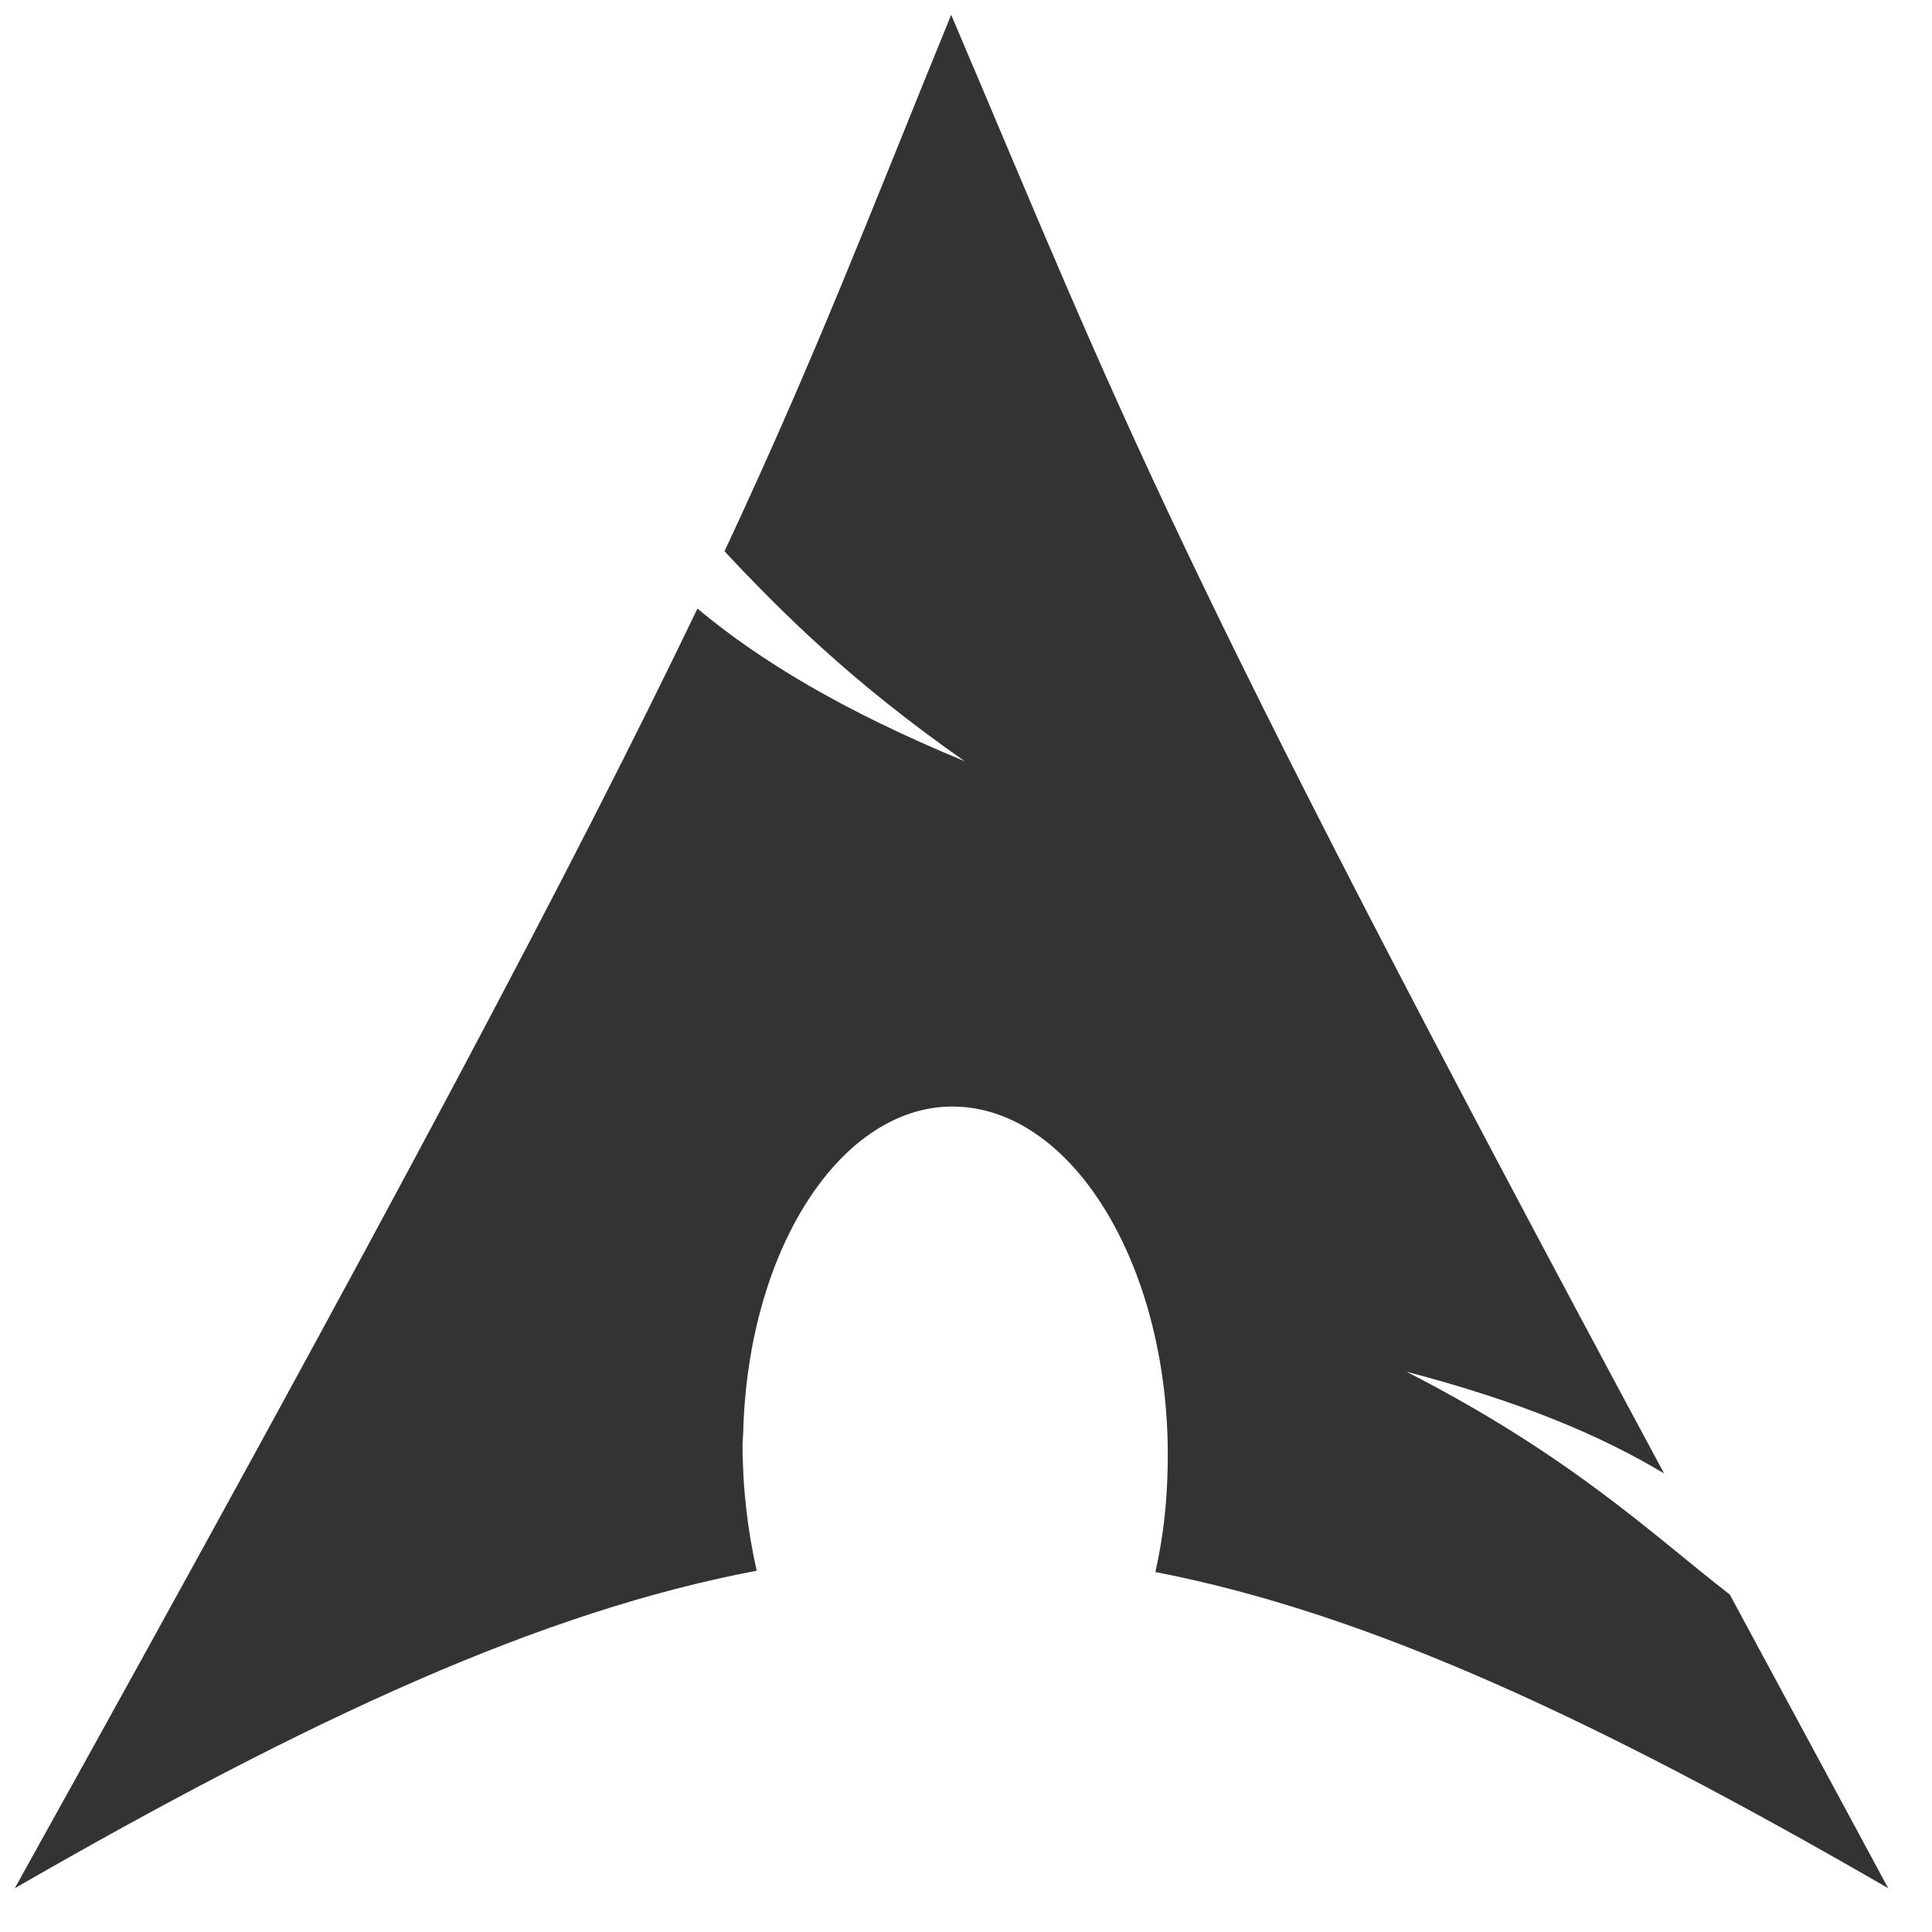 <?xml version="1.0" standalone="no"?><!DOCTYPE svg PUBLIC "-//W3C//DTD SVG 1.1//EN" "http://www.w3.org/Graphics/SVG/1.1/DTD/svg11.dtd"><svg class="icon" width="200px" height="200.00px" viewBox="0 0 1024 1024" version="1.1" xmlns="http://www.w3.org/2000/svg"><path fill="#333333" d="M504.149 7.851c-44.373 108.544-70.997 179.2-120.149 284.331 30.037 32.085 67.243 69.291 127.317 111.275-64.512-26.624-108.544-53.248-141.653-80.896-63.147 131.413-161.792 318.464-361.813 678.229 157.696-90.795 279.552-146.773 393.216-168.277-4.779-21.163-7.509-43.691-7.509-67.584l0.341-5.12c2.389-100.693 54.955-178.517 117.077-173.056s110.592 91.477 107.861 192.171c-0.341 18.091-2.389 36.523-6.485 54.272 112.64 21.845 233.131 77.824 388.437 167.595l-83.968-155.648c-40.96-31.744-83.968-73.387-171.349-118.101 60.075 15.701 103.083 33.792 136.533 53.931-265.557-493.909-287.061-559.787-377.856-773.12z"  /></svg>